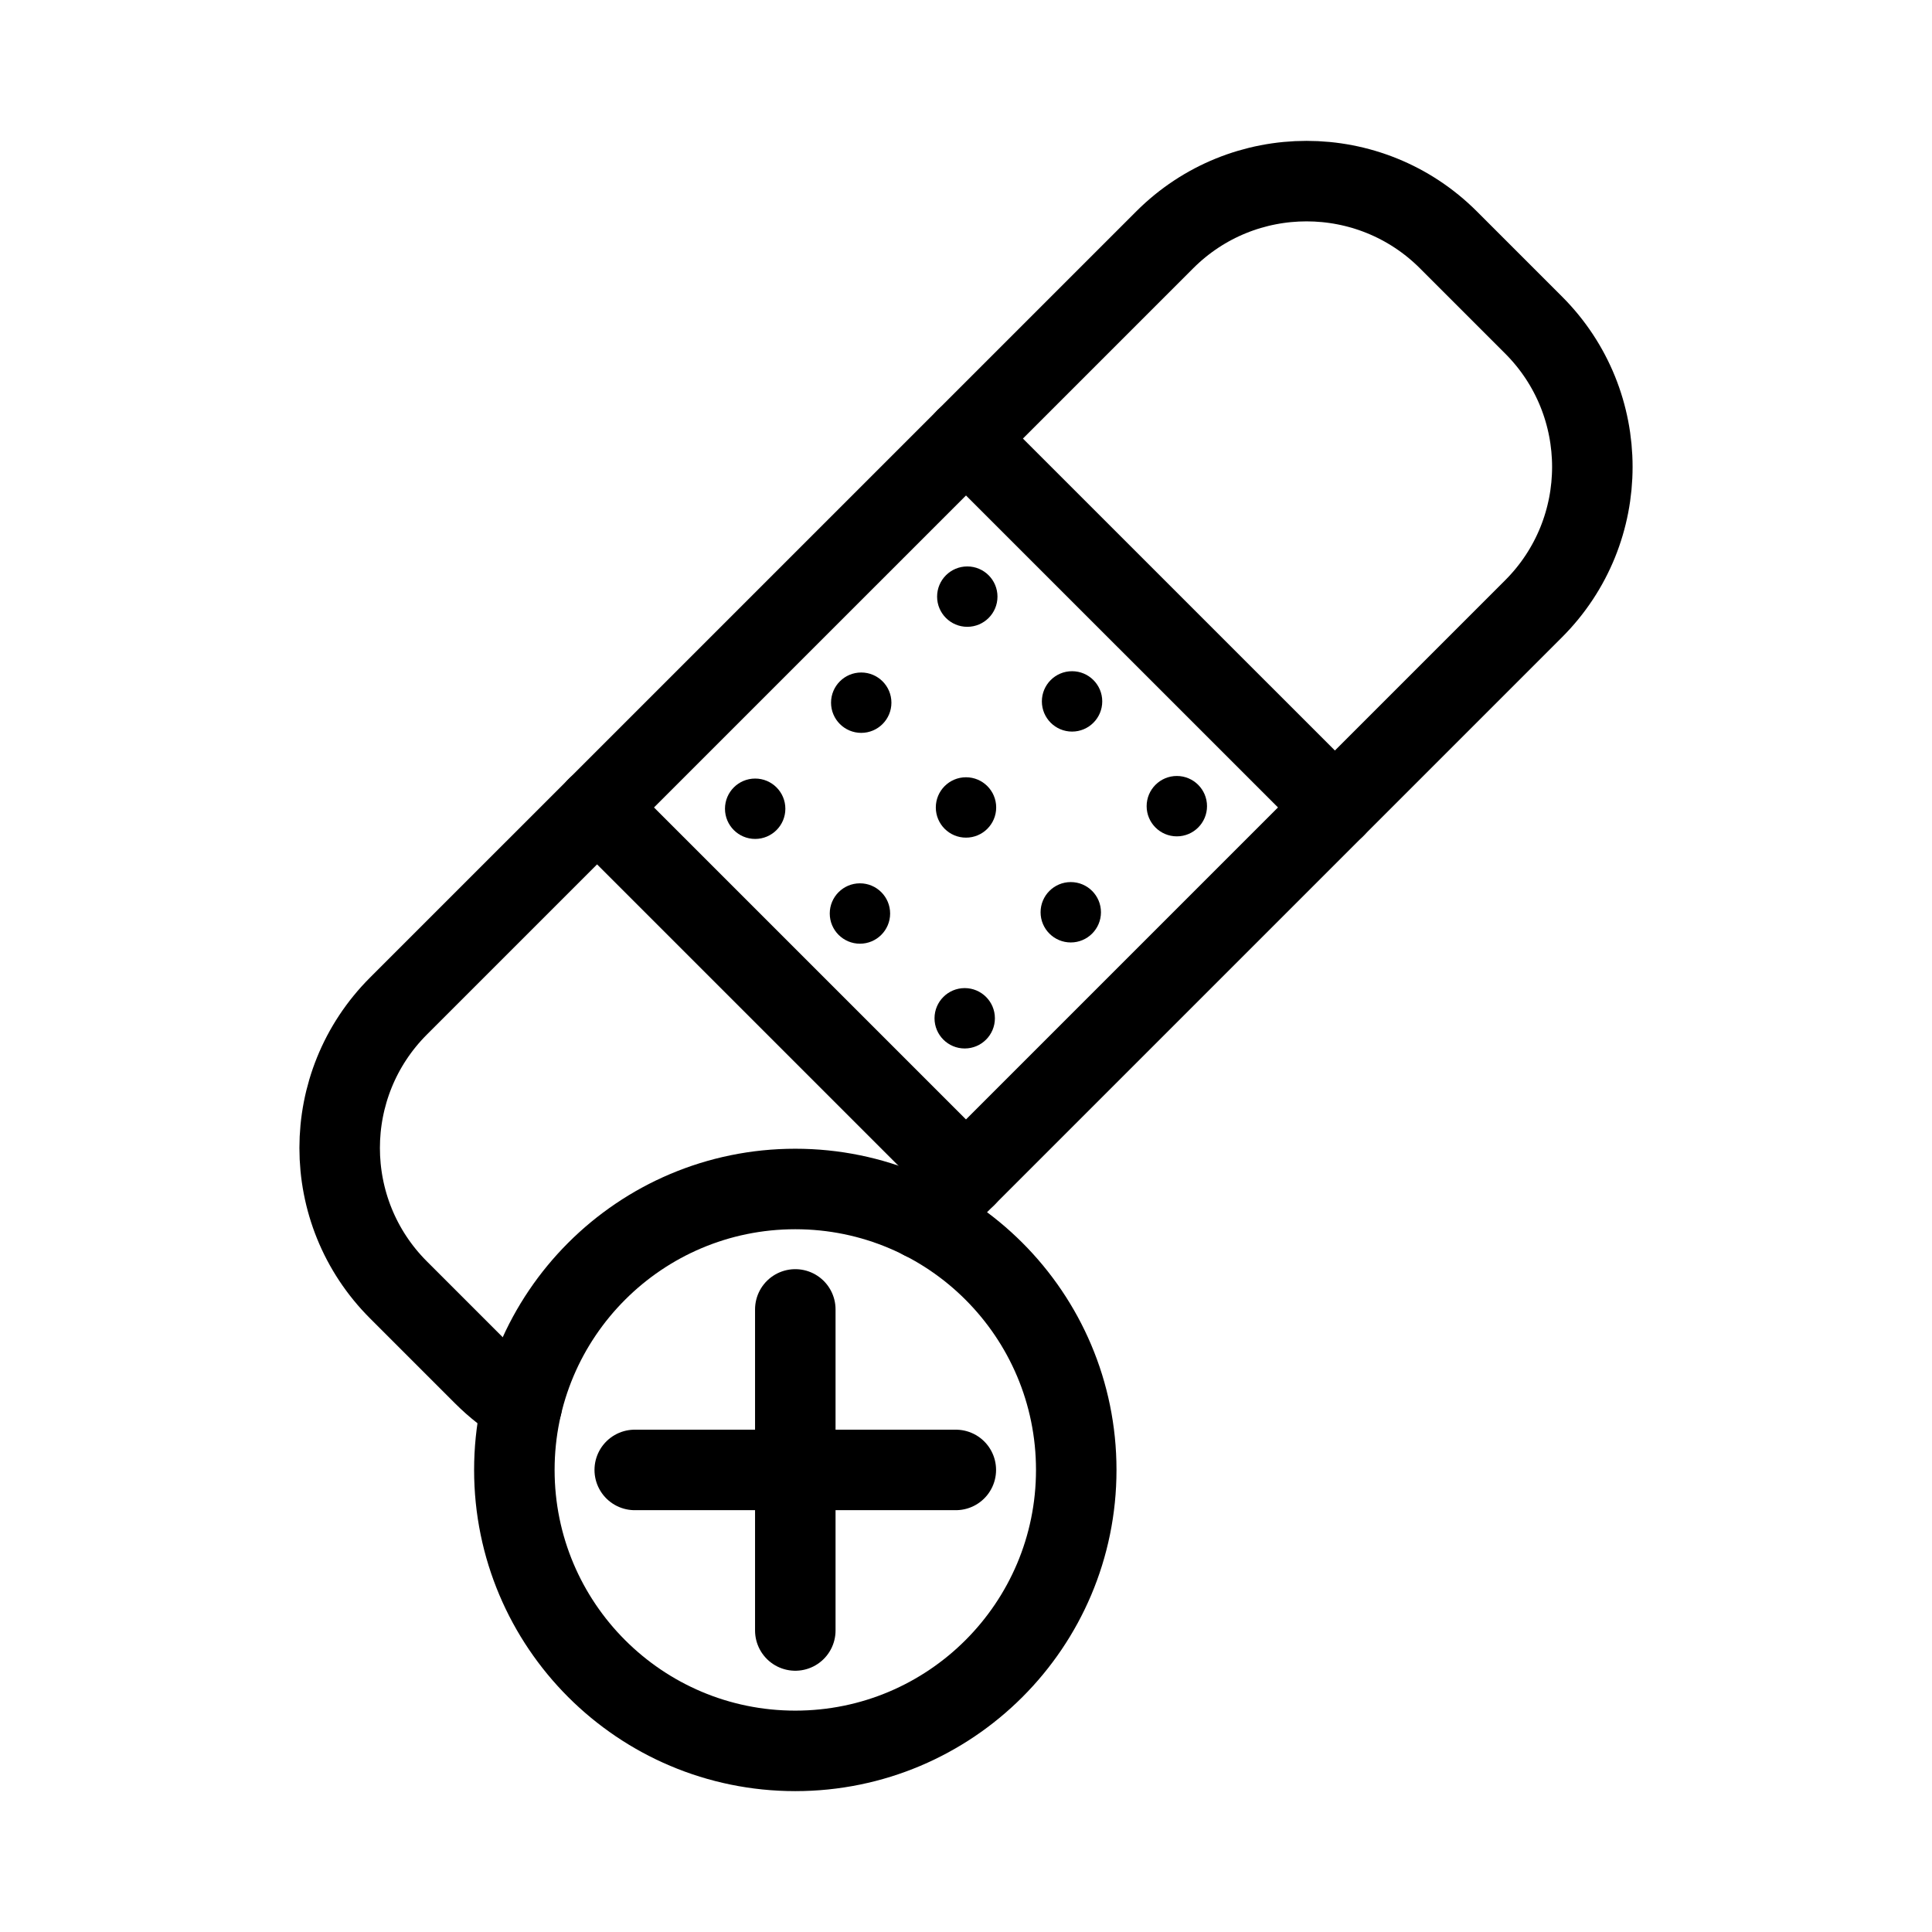 <?xml version="1.0" encoding="UTF-8"?><svg id="a" xmlns="http://www.w3.org/2000/svg" viewBox="0 0 48 48"><defs><style>.b{stroke-width:2px;fill:#000;}.c{stroke-width:2px;fill:none;stroke:#000;stroke-linecap:round;stroke-linejoin:round;}</style></defs><path class="c" d="M22.926,30.3l15.175-15.175c1.947-1.947,1.947-5.104,0-7.05l-2.115-2.115c-1.947-1.947-5.104-1.947-7.05,0L9.899,24.996c-1.947,1.947-1.947,5.104,0,7.05l2.115,2.115c.293,.293,.613,.542,.952,.746"/><g><line class="c" x1="24" y1="10.896" x2="33.166" y2="20.061"/><line class="c" x1="14.834" y1="20.061" x2="24" y2="29.227"/></g><circle class="b" cx="24" cy="20.061" r=".75"/><circle class="b" cx="26.603" cy="22.665" r=".75"/><circle class="b" cx="21.397" cy="17.458" r=".75"/><circle class="b" cx="26.635" cy="17.426" r=".75"/><circle class="b" cx="29.238" cy="20.029" r=".75"/><circle class="b" cx="24.032" cy="14.823" r=".75"/><circle class="b" cx="21.365" cy="22.696" r=".75"/><circle class="b" cx="23.968" cy="25.299" r=".75"/><circle class="b" cx="18.762" cy="20.093" r=".75"/><circle class="c" cx="19.759" cy="36.52" r="6.98"/><line class="c" x1="19.759" y1="40.509" x2="19.759" y2="32.532"/><line class="c" x1="15.77" y1="36.52" x2="23.747" y2="36.52"/></svg>